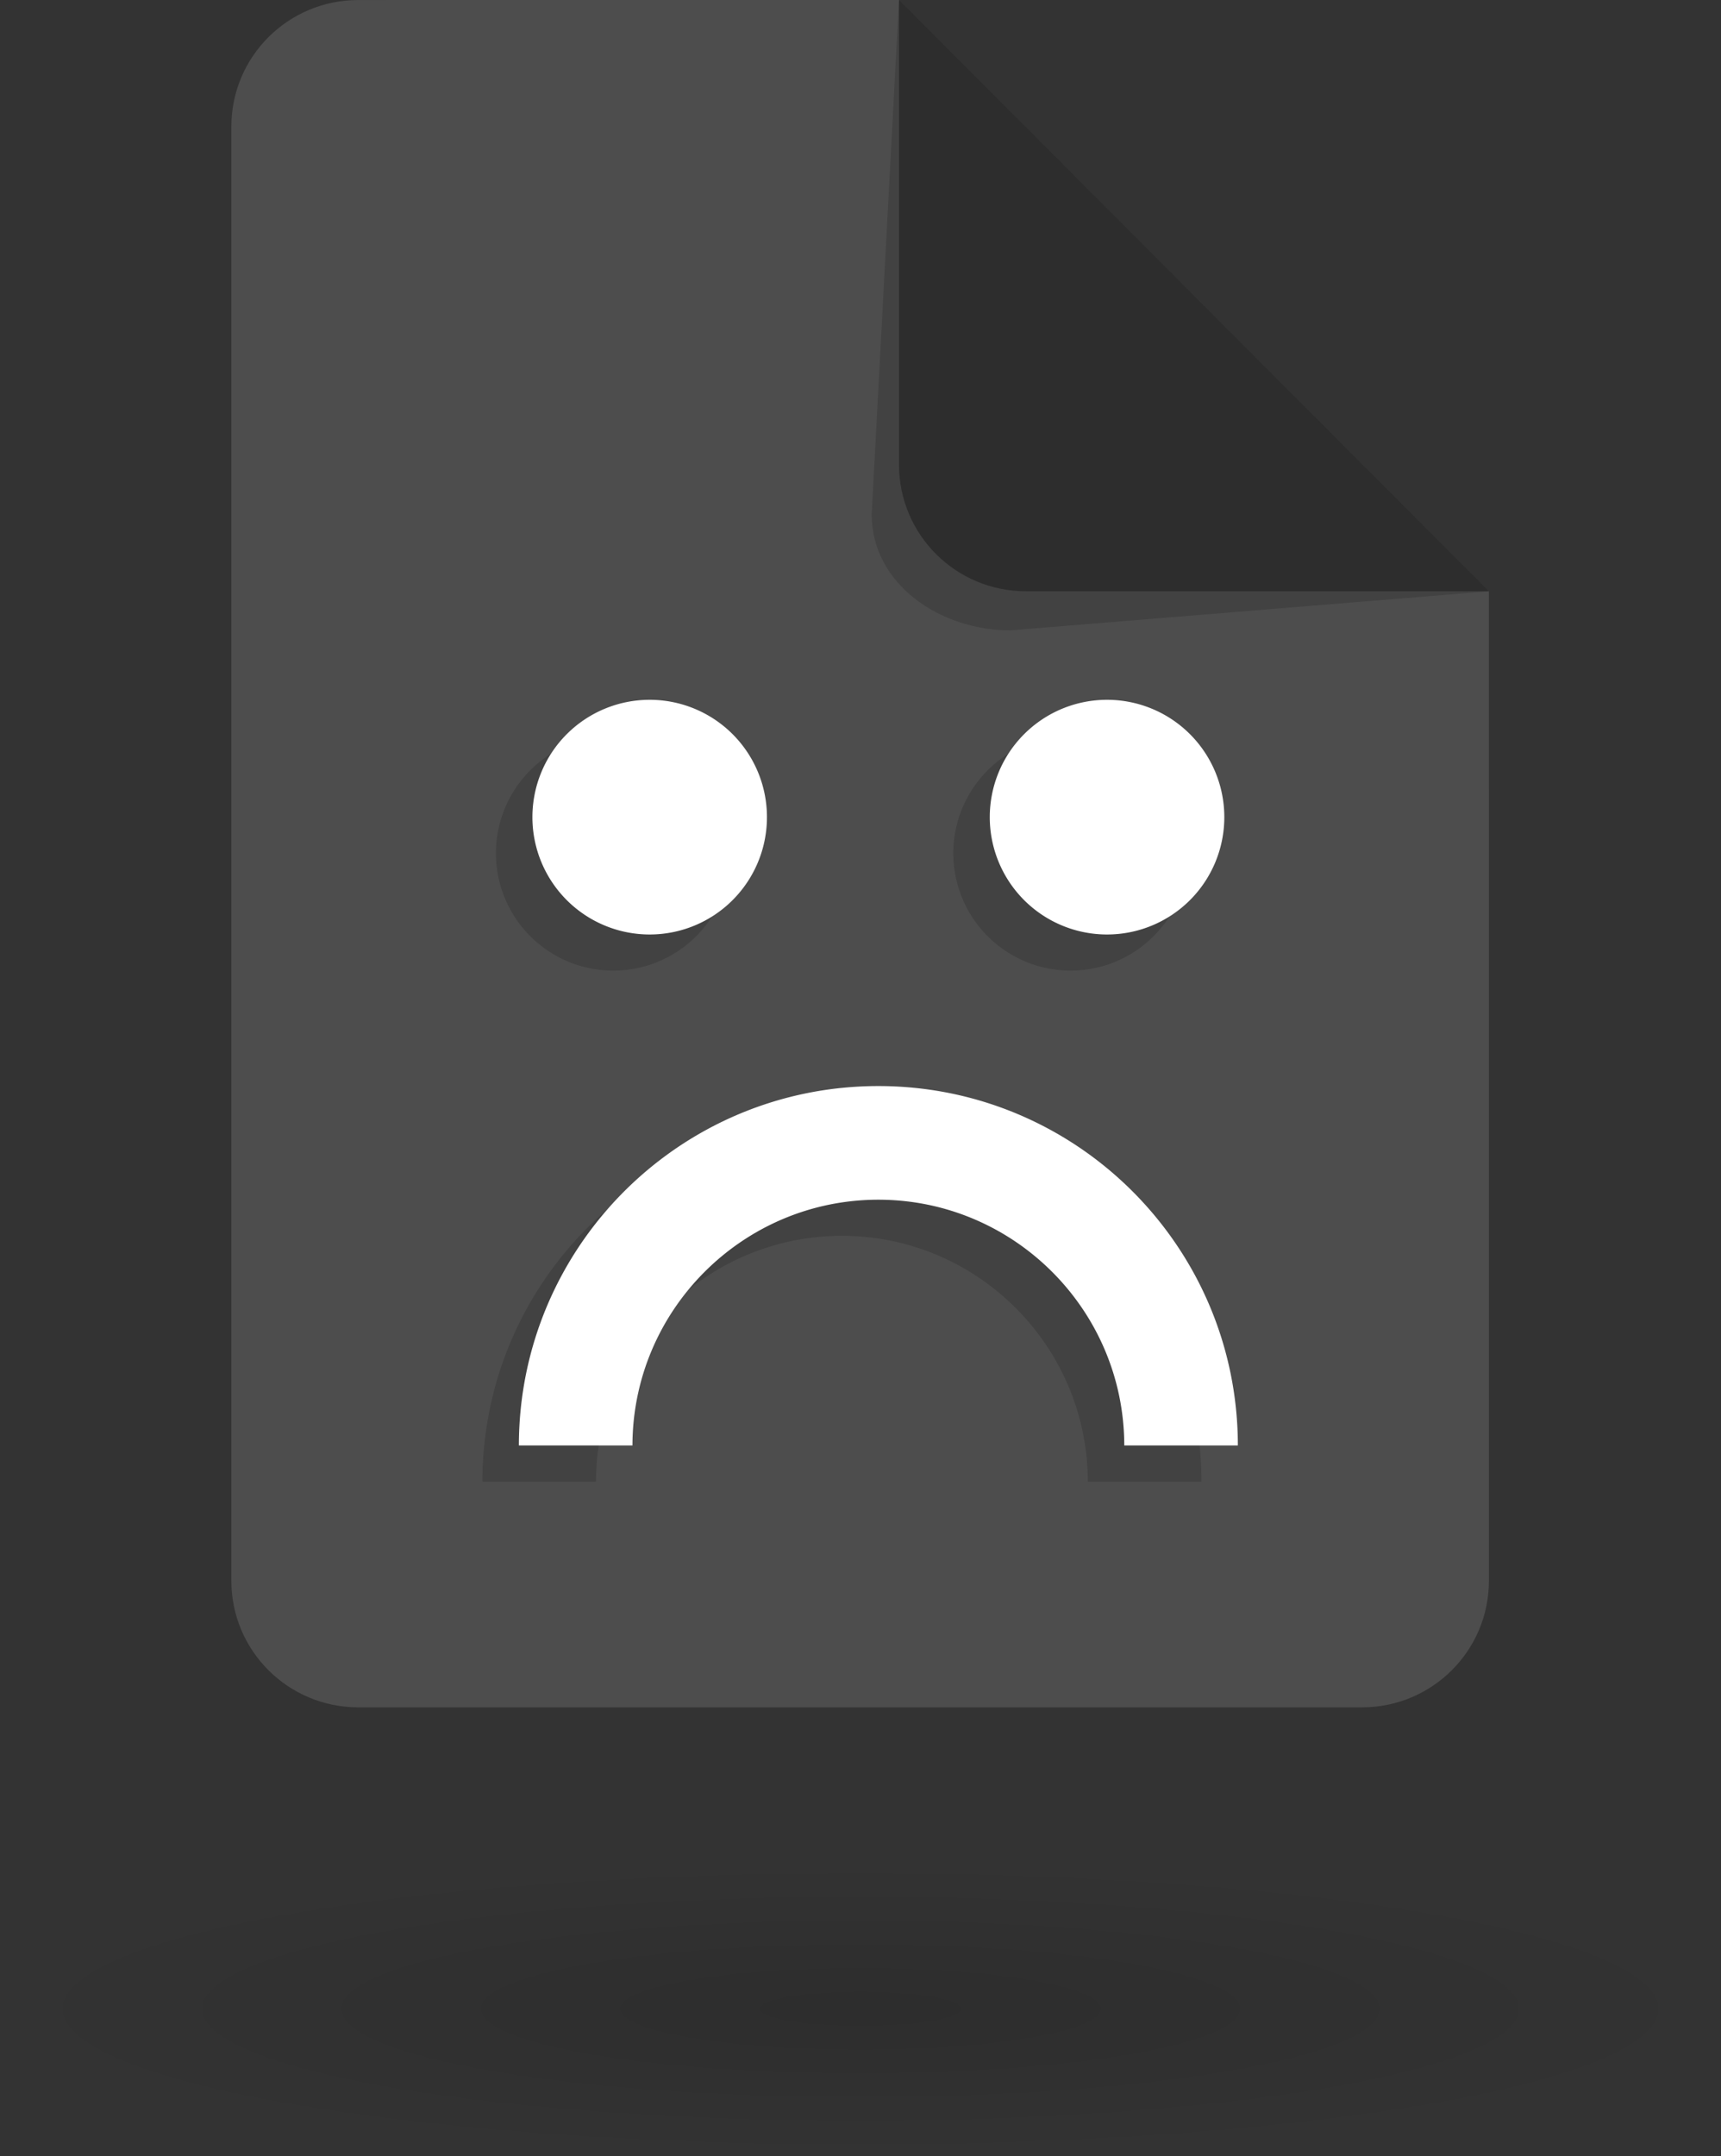 <svg xmlns="http://www.w3.org/2000/svg" xmlns:xlink="http://www.w3.org/1999/xlink" width="2381" height="2981" viewBox="0 0 2381 2981">
  <rect x="0" y="0" width="2381" height="2981" fill="#333333" stroke="none"/>
  <defs>
    <radialGradient id="radial-gradient" cx="0.5" cy="0.5" r="0.5" gradientUnits="objectBoundingBox">
      <stop offset="0" stop-opacity="0.122"/>
      <stop offset="1" stop-opacity="0"/>
    </radialGradient>
  </defs>
  <g id="porto-0" transform="translate(-430 -309)">
    <ellipse id="Ellipse_165" data-name="Ellipse 165" cx="1190.5" cy="203.5" rx="1190.5" ry="203.5" transform="translate(430 2883)" fill="url(#radial-gradient)"/>
    <g id="Group_281" data-name="Group 281" transform="translate(606.107 307)">
      <path id="Path_8" data-name="Path 8" d="M175.514.019l748.1-.034,816.157,817.544c0,502.728.019,1368.264.019,1368.264,0,96.573-78.581,174.862-175.515,174.862H175.514C78.581,2360.654,0,2282.366,0,2185.792V174.88C0,78.307,78.581.019,175.514.019Z" transform="translate(144 2.016)" fill="rgba(107,107,107,0.47)"/>
      <path id="Union_692" data-name="Union 692" d="M-15197.527,5483.013c-.225-187.372-152.844-339.81-340.212-339.81s-339.992,152.438-340.216,339.81h-157.153c.015-16.845.882-33.818,2.571-50.446a498.29,498.29,0,0,1,7.534-49.383c3.275-16.008,7.4-32.045,12.254-47.665,4.795-15.416,10.425-30.792,16.726-45.7,6.243-14.756,13.291-29.386,20.945-43.474,7.592-13.98,15.975-27.779,24.912-41.011,8.888-13.153,18.518-26.034,28.631-38.288,10.1-12.235,20.9-24.118,32.1-35.319s23.1-22.011,35.319-32.1c12.246-10.106,25.128-19.74,38.287-28.635,13.223-8.927,27.017-17.31,41.008-24.913,14.067-7.639,28.7-14.687,43.478-20.941,14.909-6.3,30.282-11.931,45.7-16.726,15.6-4.85,31.638-8.974,47.664-12.257,16.236-3.319,32.854-5.854,49.387-7.534a505.084,505.084,0,0,1,50.853-2.568,505.167,505.167,0,0,1,50.852,2.568c16.53,1.68,33.145,4.215,49.384,7.534,16.011,3.279,32.052,7.4,47.667,12.257,15.413,4.8,30.786,10.421,45.694,16.726,14.785,6.257,29.41,13.3,43.475,20.941,14,7.606,27.8,15.99,41.012,24.913,13.138,8.88,26.022,18.514,38.286,28.635,12.213,10.081,24.1,20.883,35.32,32.1,11.183,11.183,21.985,23.066,32.1,35.319s19.74,25.131,28.627,38.288c8.913,13.186,17.295,26.984,24.916,41.011,7.654,14.088,14.7,28.718,20.941,43.474,6.3,14.9,11.93,30.281,16.726,45.7,4.85,15.576,8.971,31.613,12.257,47.665a499.235,499.235,0,0,1,7.537,49.383c1.688,16.646,2.551,33.619,2.565,50.446Zm-186.081-868.766a162.25,162.25,0,0,1,162.25-162.25,162.25,162.25,0,0,1,162.245,162.25,162.246,162.246,0,0,1-162.245,162.246A162.247,162.247,0,0,1-15383.608,4614.248Zm-632.765,0A162.25,162.25,0,0,1-15854.124,4452a162.249,162.249,0,0,1,162.246,162.25,162.246,162.246,0,0,1-162.246,162.246A162.246,162.246,0,0,1-16016.373,4614.248Z" transform="translate(16526.426 -3432.484)" fill="rgba(0,0,0,0.15)"/>
      <path id="Union_693" data-name="Union 693" d="M-15197.527,5483.012c-.226-187.372-152.844-339.81-340.212-339.81s-339.991,152.438-340.216,339.81h-157.152a504.857,504.857,0,0,1,2.571-50.446,498.312,498.312,0,0,1,7.534-49.383c3.275-16.008,7.4-32.044,12.254-47.664,4.794-15.416,10.425-30.793,16.726-45.7,6.242-14.756,13.291-29.385,20.944-43.474,7.592-13.98,15.975-27.779,24.913-41.011,8.887-13.153,18.518-26.034,28.631-38.288,10.1-12.235,20.9-24.118,32.1-35.319s23.1-22.011,35.319-32.1c12.246-10.105,25.128-19.74,38.288-28.634,13.222-8.927,27.017-17.31,41.007-24.913,14.067-7.639,28.7-14.687,43.478-20.94,14.909-6.3,30.282-11.931,45.7-16.726,15.6-4.85,31.638-8.974,47.664-12.257,16.236-3.319,32.854-5.854,49.386-7.534a505.12,505.12,0,0,1,50.854-2.572,505.2,505.2,0,0,1,50.852,2.572,499.014,499.014,0,0,1,49.384,7.534c16.011,3.279,32.051,7.4,47.667,12.257,15.413,4.8,30.785,10.421,45.693,16.726,14.785,6.257,29.411,13.3,43.475,20.94,14,7.607,27.8,15.99,41.012,24.913,13.138,8.88,26.022,18.514,38.286,28.634,12.214,10.081,24.1,20.883,35.32,32.1,11.184,11.183,21.985,23.066,32.1,35.319s19.74,25.131,28.627,38.288c8.913,13.186,17.295,26.984,24.917,41.011,7.653,14.088,14.7,28.718,20.94,43.474,6.3,14.9,11.93,30.282,16.726,45.7,4.85,15.576,8.971,31.613,12.257,47.664a499.257,499.257,0,0,1,7.537,49.383c1.688,16.646,2.551,33.619,2.565,50.446Zm-186.082-868.765A162.25,162.25,0,0,1-15221.359,4452a162.249,162.249,0,0,1,162.245,162.249,162.247,162.247,0,0,1-162.245,162.246A162.248,162.248,0,0,1-15383.609,4614.247Zm-632.763,0A162.25,162.25,0,0,1-15854.123,4452a162.249,162.249,0,0,1,162.245,162.249,162.246,162.246,0,0,1-162.245,162.246A162.247,162.247,0,0,1-16016.372,4614.247Z" transform="translate(16576.848 -3482.412)" fill="#fff"/>
      <path id="Path_397" data-name="Path 397" d="M20.567,0,836.675,817.513,174.451,871.586c-96.93,0-191.678-63.9-191.678-160.478Z" transform="translate(1047.112 2)" fill="rgba(0,0,0,0.15)"/>
      <path id="Path_398" data-name="Path 398" d="M0,0,816.108,817.513h-640.6C78.577,817.513,0,739.222,0,642.644Z" transform="translate(1067.679 2)" fill="rgba(0,0,0,0.32)"/>
    </g>
  </g>
</svg>
